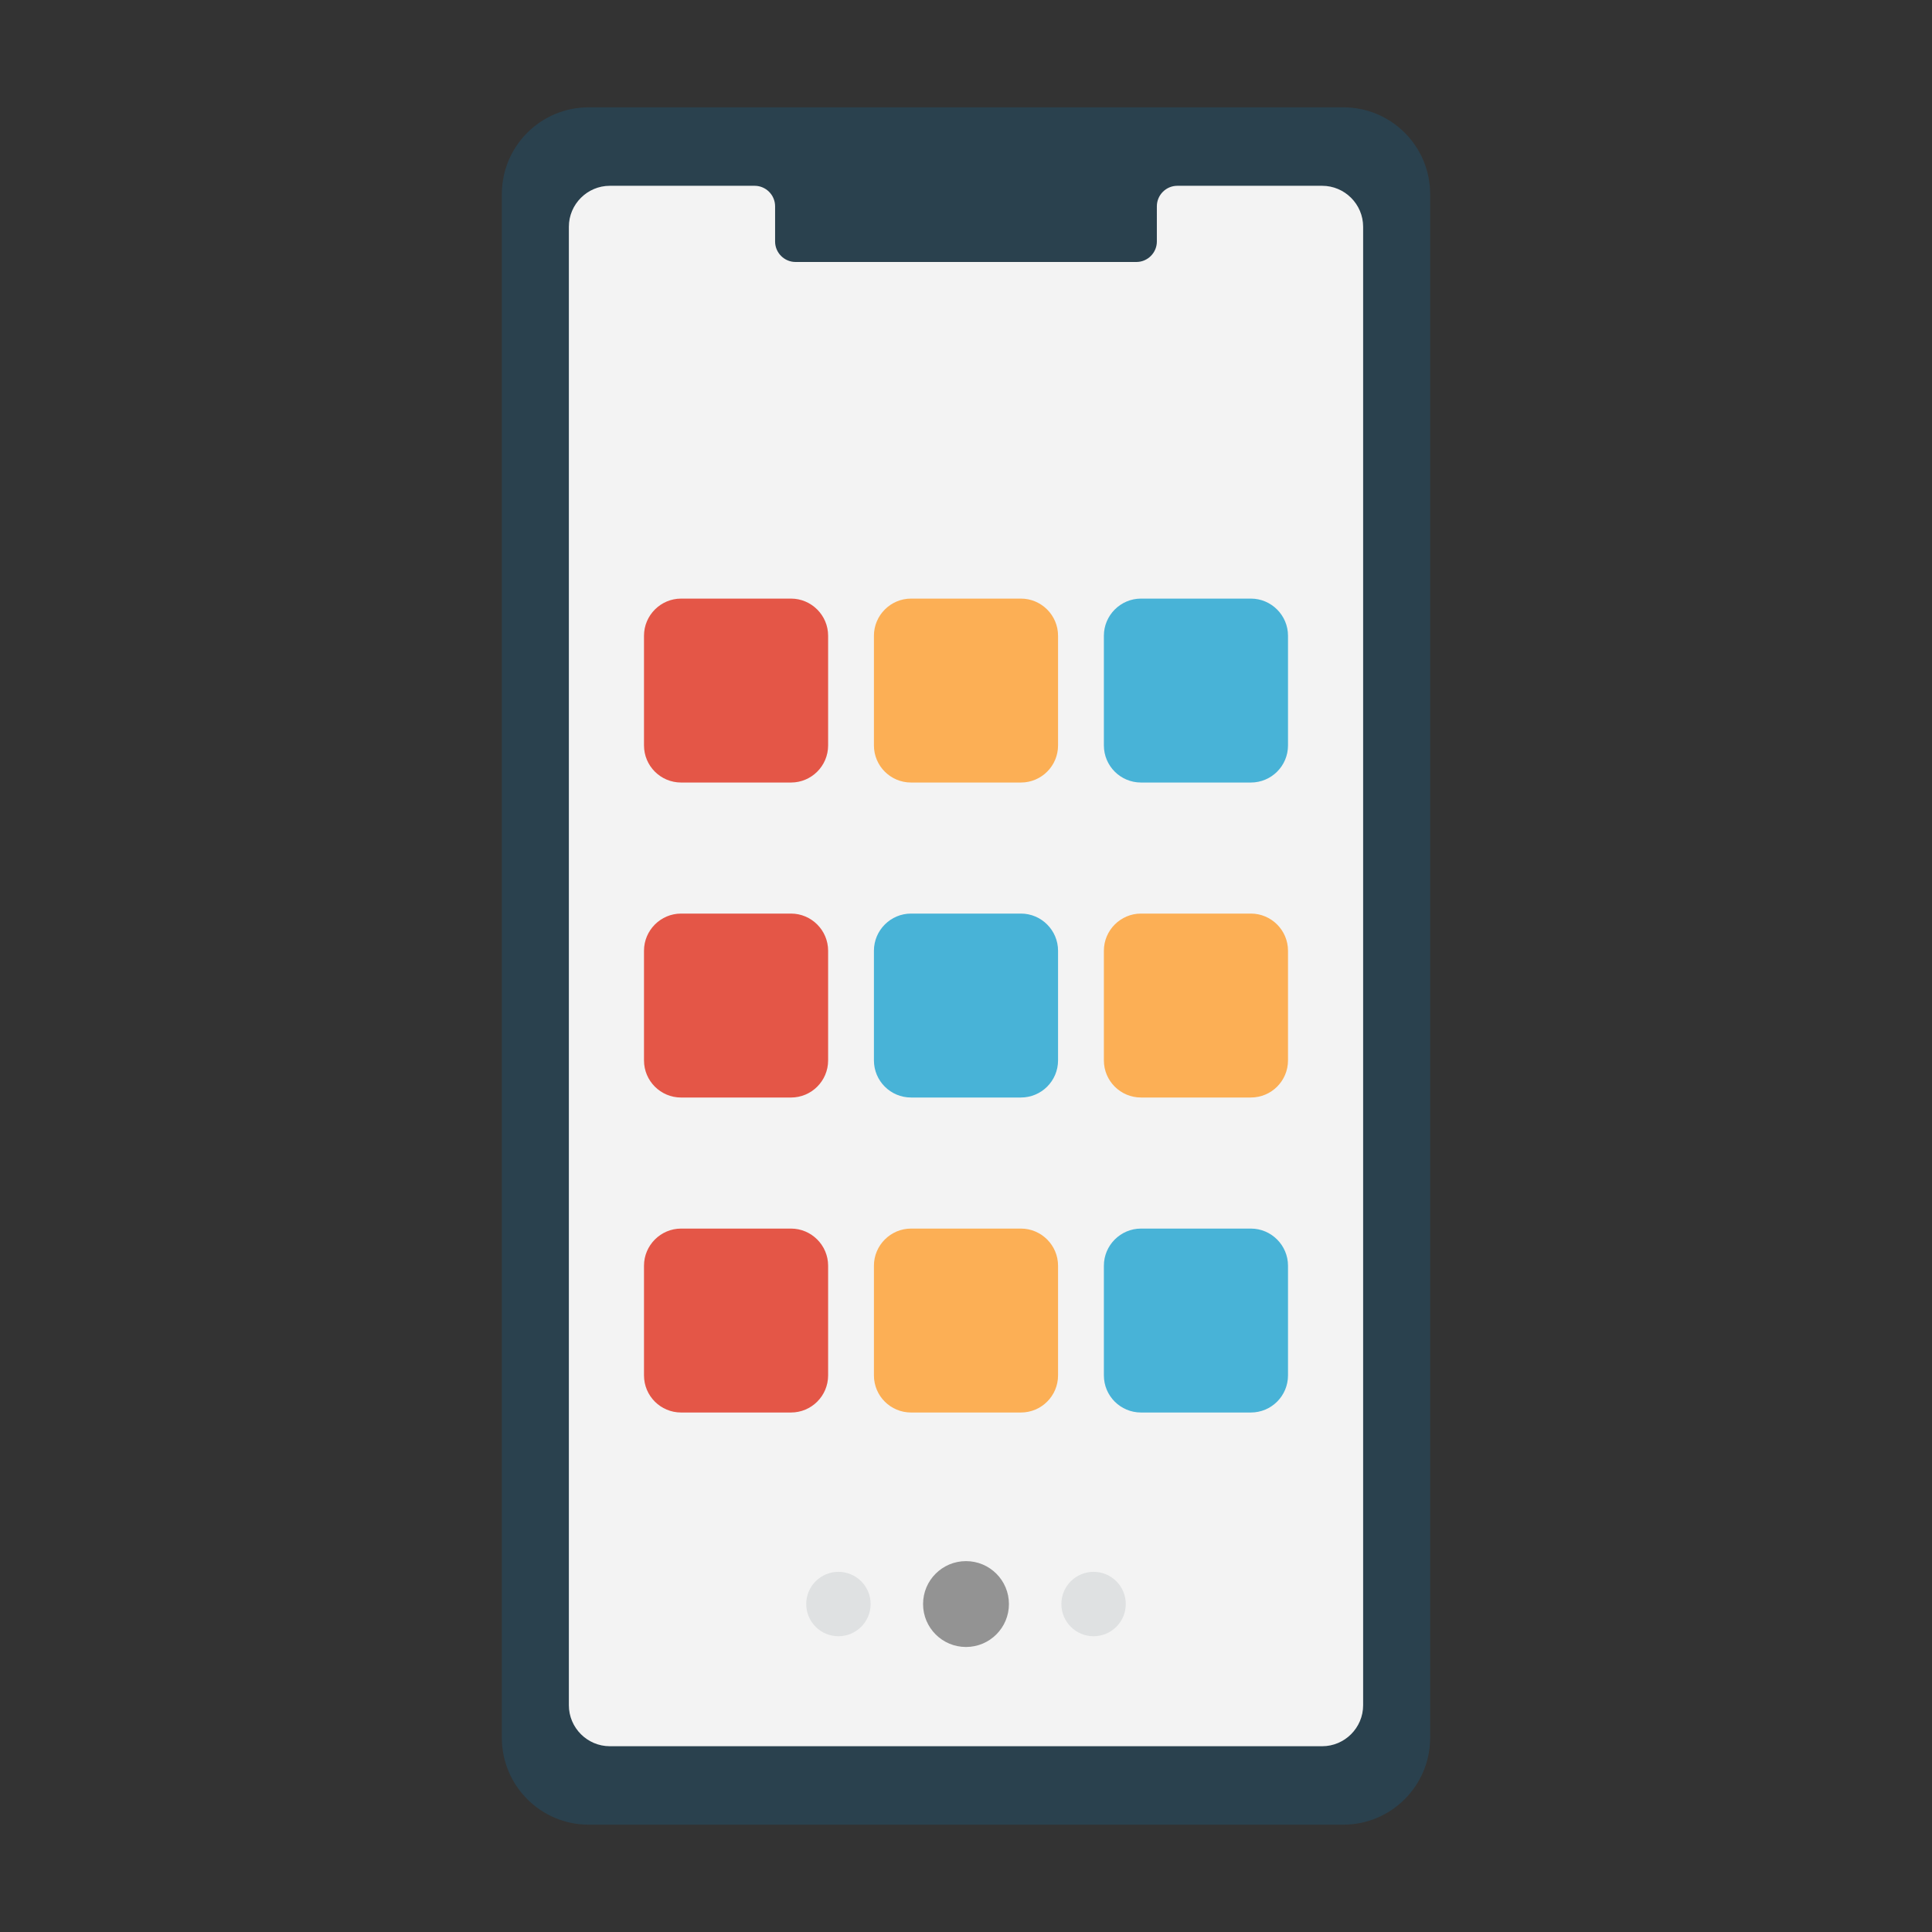 <svg xmlns="http://www.w3.org/2000/svg" enable-background="new 0 0 90 90" viewBox="0 0 90 90"><rect x="0" y="0" width="90" height="90" fill="#333333" stroke="none"/><path fill="#2a414e" d="M66.622,9.043v71.913C66.622,83.18,64.813,85,62.579,85H27.421
		c-2.234,0-4.043-1.82-4.043-4.043V9.043C23.378,6.809,25.187,5,27.421,5h35.158
		C64.813,5,66.622,6.809,66.622,9.043z"/><path fill="#f3f3f3" d="M63.5,10.563v68.875c0,1.049-0.859,1.908-1.908,1.908H28.408
		C27.359,81.346,26.5,80.487,26.5,79.437V10.563c0-1.049,0.859-1.908,1.908-1.908h6.745
		c0.525,0,0.954,0.429,0.954,0.954v1.641c0,0.525,0.429,0.954,0.954,0.954h15.876
		c0.525,0,0.954-0.429,0.954-0.954V9.609c0-0.525,0.429-0.954,0.954-0.954h6.745
		C62.641,8.654,63.5,9.513,63.5,10.563z"/><path fill="#e45647" d="M36.848,27.885h-5.119C30.778,27.885,30,28.663,30,29.614v5.11
				c0,0.96,0.778,1.729,1.729,1.729h5.119c0.951,0,1.729-0.77,1.729-1.729v-5.11
				C38.577,28.663,37.799,27.885,36.848,27.885z"/><path fill="#fcaf55" d="M47.559,27.885h-5.119c-0.951,0-1.729,0.778-1.729,1.729v5.11
				c0,0.96,0.778,1.729,1.729,1.729h5.119c0.951,0,1.729-0.77,1.729-1.729v-5.11
				C49.288,28.663,48.51,27.885,47.559,27.885z"/><path fill="#48b3d7" d="M58.271,27.885h-5.119c-0.951,0-1.729,0.778-1.729,1.729v5.11
				c0,0.96,0.778,1.729,1.729,1.729h5.119C59.222,36.453,60,35.684,60,34.724v-5.11
				C60,28.663,59.222,27.885,58.271,27.885z"/><path fill="#e45647" d="M36.848,42.558h-5.119C30.778,42.558,30,43.336,30,44.288v5.11
				c0,0.96,0.778,1.729,1.729,1.729h5.119c0.951,0,1.729-0.77,1.729-1.729
				v-5.11C38.577,43.336,37.799,42.558,36.848,42.558z"/><path fill="#48b3d7" d="M47.559,42.558h-5.119c-0.951,0-1.729,0.778-1.729,1.729v5.11
				c0,0.96,0.778,1.729,1.729,1.729h5.119c0.951,0,1.729-0.77,1.729-1.729
				v-5.11C49.288,43.336,48.51,42.558,47.559,42.558z"/><path fill="#fcaf55" d="M58.271,42.558h-5.119c-0.951,0-1.729,0.778-1.729,1.729v5.11
				c0,0.96,0.778,1.729,1.729,1.729h5.119C59.222,51.127,60,50.357,60,49.397v-5.11
				C60,43.336,59.222,42.558,58.271,42.558z"/><path fill="#e45647" d="M36.848,57.232h-5.119C30.778,57.232,30,58.01,30,58.961v5.11
				c0,0.96,0.778,1.729,1.729,1.729h5.119c0.951,0,1.729-0.77,1.729-1.729v-5.11
				C38.577,58.01,37.799,57.232,36.848,57.232z"/><path fill="#fcaf55" d="M47.559,57.232h-5.119c-0.951,0-1.729,0.778-1.729,1.729v5.11
				c0,0.96,0.778,1.729,1.729,1.729h5.119c0.951,0,1.729-0.77,1.729-1.729v-5.11
				C49.288,58.01,48.51,57.232,47.559,57.232z"/><path fill="#48b3d7" d="M58.271,57.232h-5.119c-0.951,0-1.729,0.778-1.729,1.729v5.11
				c0,0.96,0.778,1.729,1.729,1.729h5.119C59.222,65.8,60,65.03,60,64.071v-5.11
				C60,58.01,59.222,57.232,58.271,57.232z"/><path fill="#939393" d="M45,72.723c-1.105,0-2,0.895-2,2
		c0,1.105,0.895,2,2,2s2-0.895,2-2
		C47,73.618,46.105,72.723,45,72.723z"/><g><path fill="#dfe1e2" d="M50.943 73.222c-.828 0-1.5.672-1.5 1.5s.672 1.5 1.5 1.5 1.5-.672 1.5-1.5S51.771 73.222 50.943 73.222zM39.057 73.222c-.828 0-1.5.672-1.5 1.5s.672 1.5 1.5 1.5c.828 0 1.5-.672 1.5-1.5S39.885 73.222 39.057 73.222z"/></g></svg>